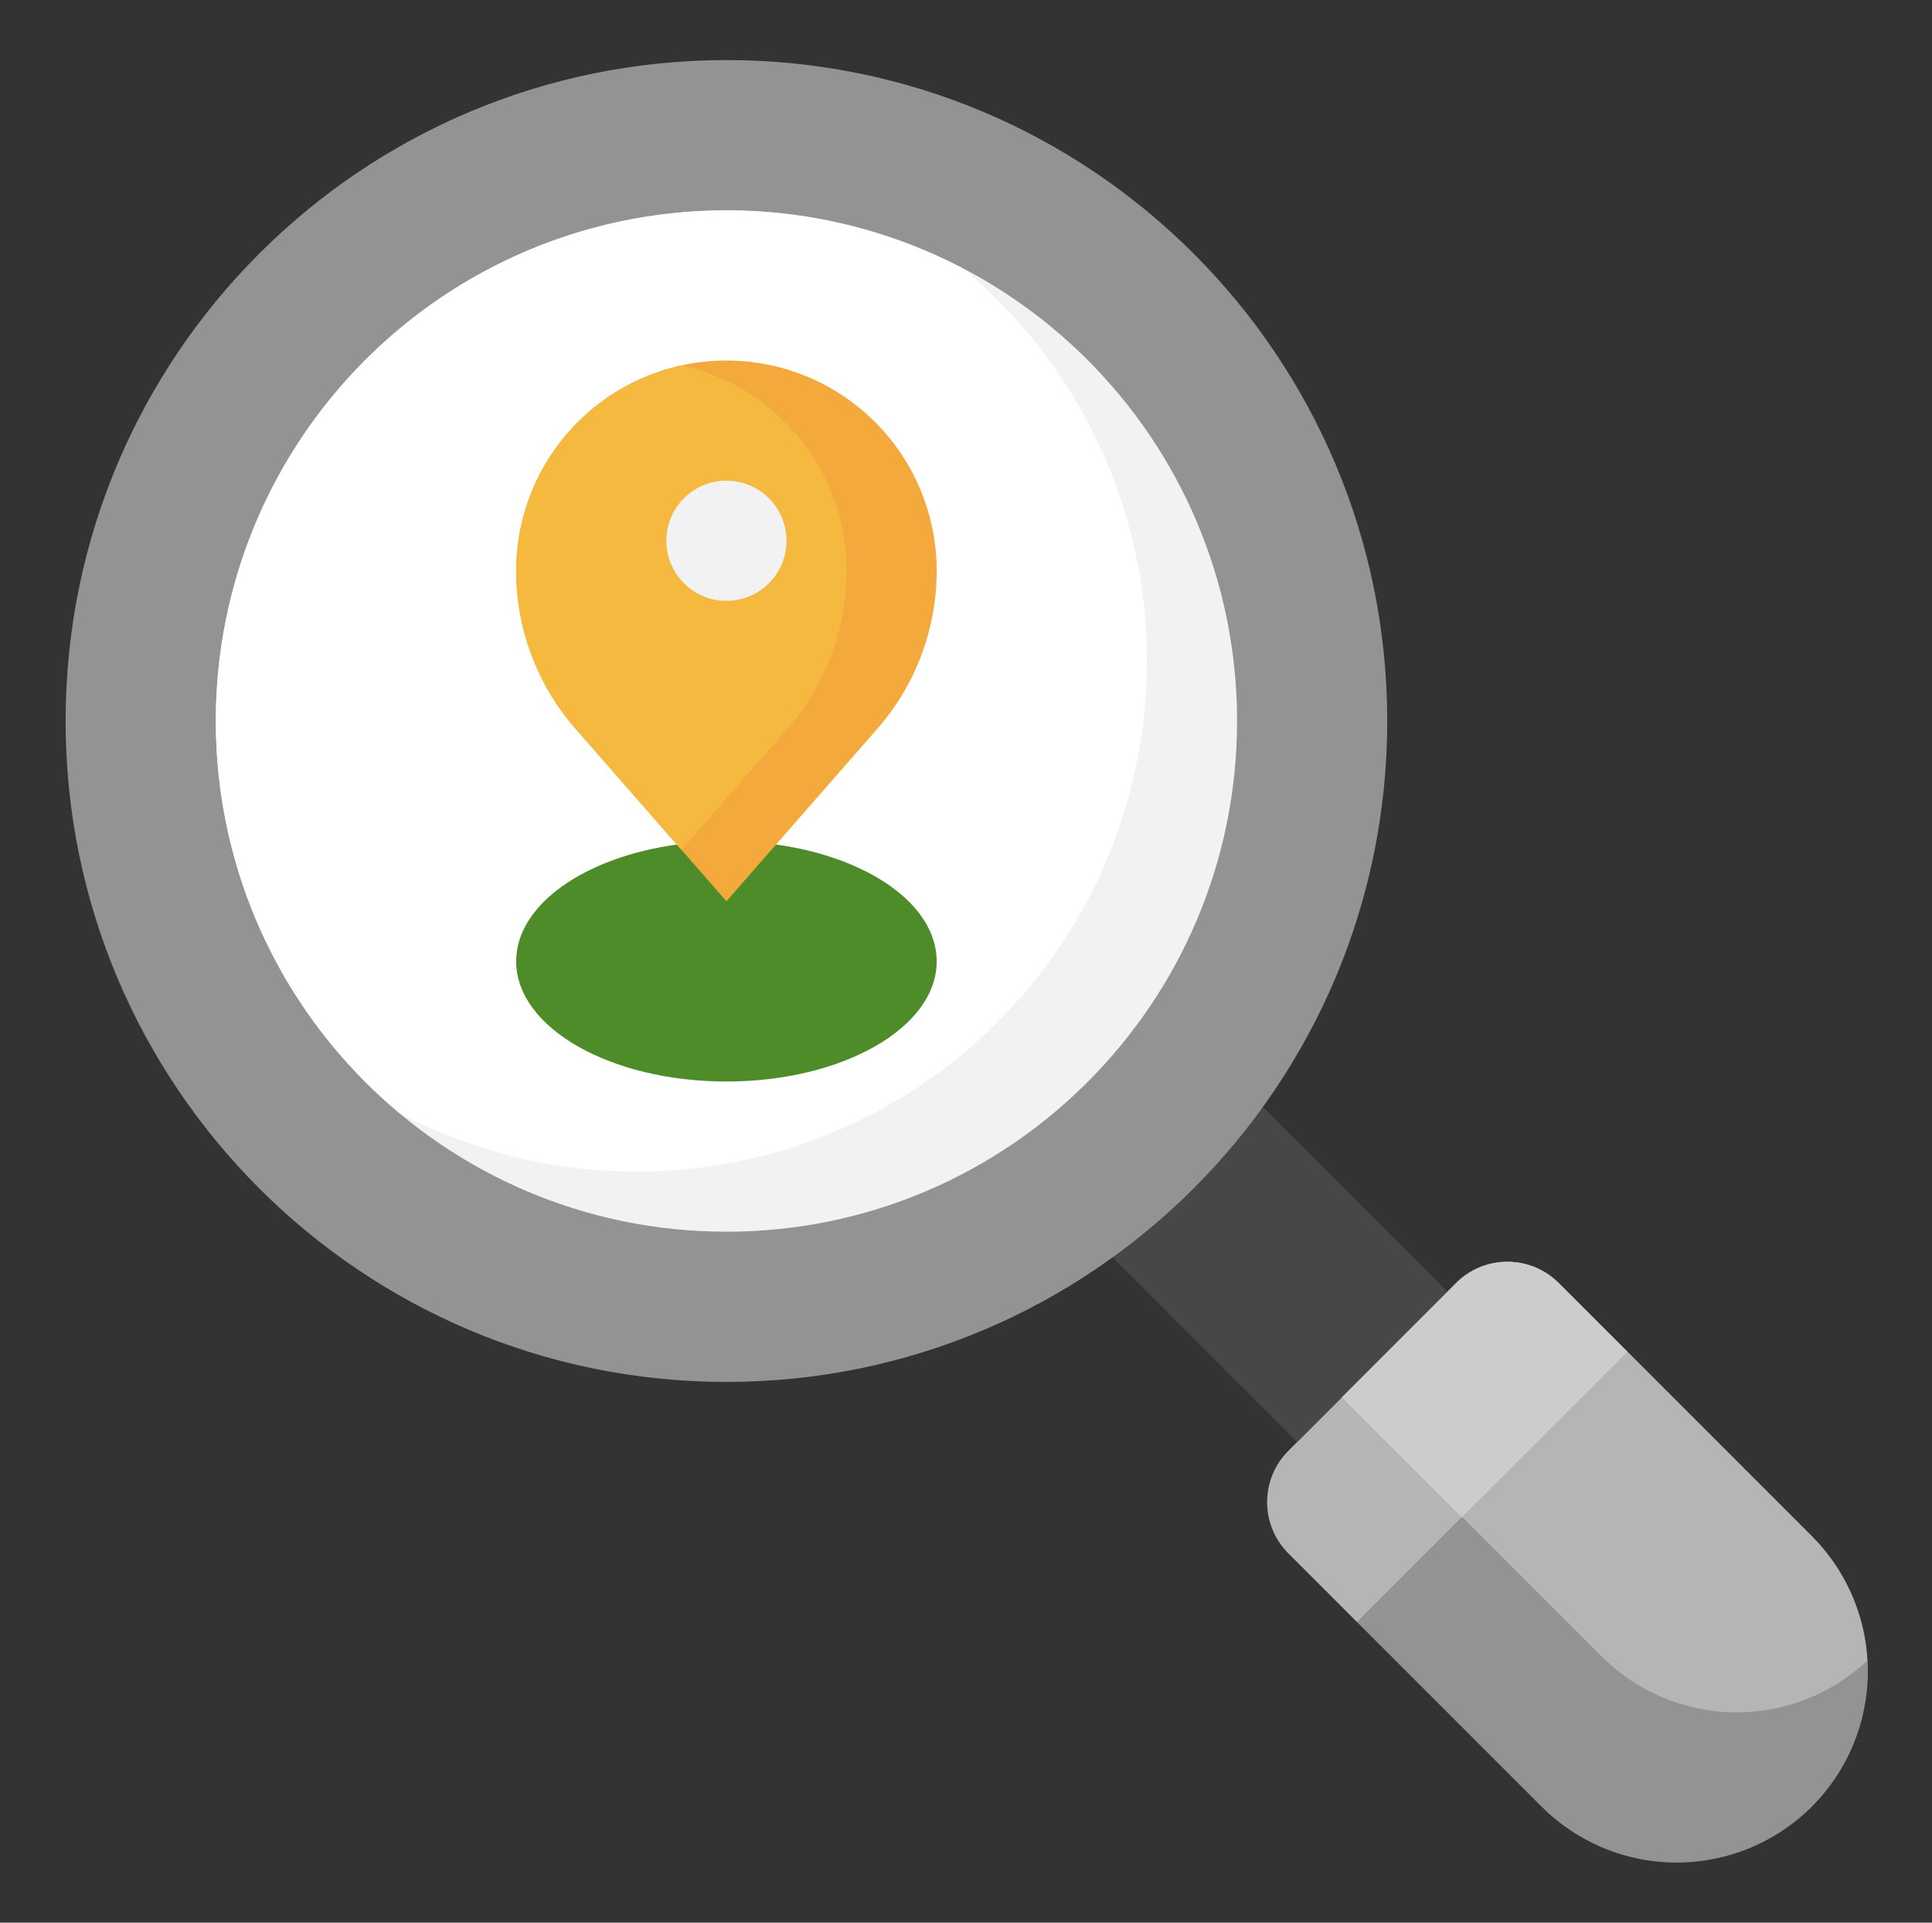 <svg width="201" height="200" viewBox="0 0 201 200" fill="none" xmlns="http://www.w3.org/2000/svg">
<rect x="0" y="0" width="201" height="200" fill="#333333" stroke="none"/>
<path d="M169.326 140.625L188.501 159.8C190.348 161.647 191.814 163.839 192.813 166.252C193.812 168.665 194.327 171.251 194.326 173.863C194.326 179.137 192.231 184.196 188.502 187.926C184.772 191.655 179.713 193.75 174.439 193.75C171.827 193.751 169.241 193.237 166.828 192.237C164.415 191.238 162.223 189.772 160.376 187.925L141.201 168.75L169.326 140.625Z" fill="#939393"/>
<path d="M152.139 157.813L166.626 172.3C170.273 175.953 175.199 178.042 180.36 178.123C185.52 178.205 190.51 176.273 194.27 172.738C194.002 167.863 191.949 163.258 188.501 159.8L169.326 140.625L152.139 157.813Z" fill="#B5B5B5"/>
<path d="M169.326 140.625L141.201 168.75L134.036 161.585C133.335 160.884 132.78 160.053 132.401 159.137C132.021 158.222 131.826 157.241 131.826 156.25C131.826 155.26 132.021 154.279 132.401 153.364C132.78 152.448 133.335 151.617 134.036 150.916L151.492 133.46C152.193 132.759 153.024 132.204 153.939 131.825C154.855 131.446 155.836 131.25 156.826 131.25C157.817 131.25 158.798 131.446 159.713 131.825C160.629 132.204 161.46 132.759 162.161 133.46L169.326 140.625Z" fill="#B5B5B5"/>
<path d="M150.576 134.376L128.098 111.897L111.92 126.969L134.951 150.001L150.576 134.376Z" fill="#474747"/>
<path d="M75.576 143.75C113.546 143.75 144.326 112.97 144.326 75.001C144.326 37.031 113.546 6.25 75.576 6.25C37.607 6.25 6.826 37.031 6.826 75.001C6.826 112.97 37.607 143.75 75.576 143.75Z" fill="#939393"/>
<path d="M75.576 128.125C104.917 128.125 128.701 104.341 128.701 75.001C128.701 45.66 104.917 21.875 75.576 21.875C46.236 21.875 22.451 45.66 22.451 75.001C22.451 104.341 46.236 128.125 75.576 128.125Z" fill="#F2F2F2"/>
<path d="M119.326 68.75C119.333 60.965 117.624 53.274 114.321 46.224C111.018 39.174 106.203 32.938 100.217 27.96C88.604 21.872 75.149 20.296 62.443 23.534C49.737 26.773 38.679 34.597 31.397 45.501C24.115 56.406 21.124 69.618 23.001 82.595C24.877 95.572 31.488 107.396 41.561 115.791C49.655 120.041 58.709 122.128 67.846 121.851C76.983 121.575 85.894 118.943 93.716 114.212C101.538 109.48 108.005 102.809 112.492 94.845C116.979 86.88 119.333 77.892 119.326 68.75Z" fill="white"/>
<path d="M80.739 87.851C90.329 89.176 97.451 94.113 97.451 100.001C97.451 106.904 87.658 112.501 75.576 112.501C63.495 112.501 53.701 106.904 53.701 100.001C53.701 94.113 60.823 89.176 70.414 87.851" fill="#4D8C28"/>
<path d="M97.451 59.376C97.451 65.42 95.257 71.258 91.276 75.807L75.576 93.751L59.876 75.807C55.896 71.258 53.702 65.42 53.701 59.376C53.701 53.574 56.006 48.01 60.108 43.907C64.211 39.805 69.775 37.501 75.576 37.501C81.378 37.501 86.942 39.805 91.044 43.907C95.147 48.01 97.451 53.574 97.451 59.376Z" fill="#F4A93C"/>
<path d="M81.901 75.807C85.882 71.258 88.076 65.42 88.076 59.376C88.075 54.389 86.37 49.554 83.244 45.669C80.118 41.785 75.759 39.084 70.889 38.016C66.019 39.084 61.66 41.785 58.534 45.669C55.408 49.554 53.703 54.389 53.701 59.376C53.702 65.42 55.896 71.258 59.876 75.807L70.889 88.394L81.901 75.807Z" fill="#F6B940"/>
<path d="M75.576 62.501C79.028 62.501 81.826 59.702 81.826 56.251C81.826 52.799 79.028 50.001 75.576 50.001C72.125 50.001 69.326 52.799 69.326 56.251C69.326 59.702 72.125 62.501 75.576 62.501Z" fill="#F2F2F2"/>
<path d="M152.095 157.857L169.326 140.625L162.161 133.46C161.46 132.759 160.629 132.203 159.713 131.824C158.798 131.445 157.817 131.25 156.826 131.25C155.836 131.25 154.855 131.445 153.94 131.824C153.024 132.203 152.193 132.759 151.492 133.46L139.595 145.357L152.095 157.857Z" fill="#CCCCCC"/>
</svg>
